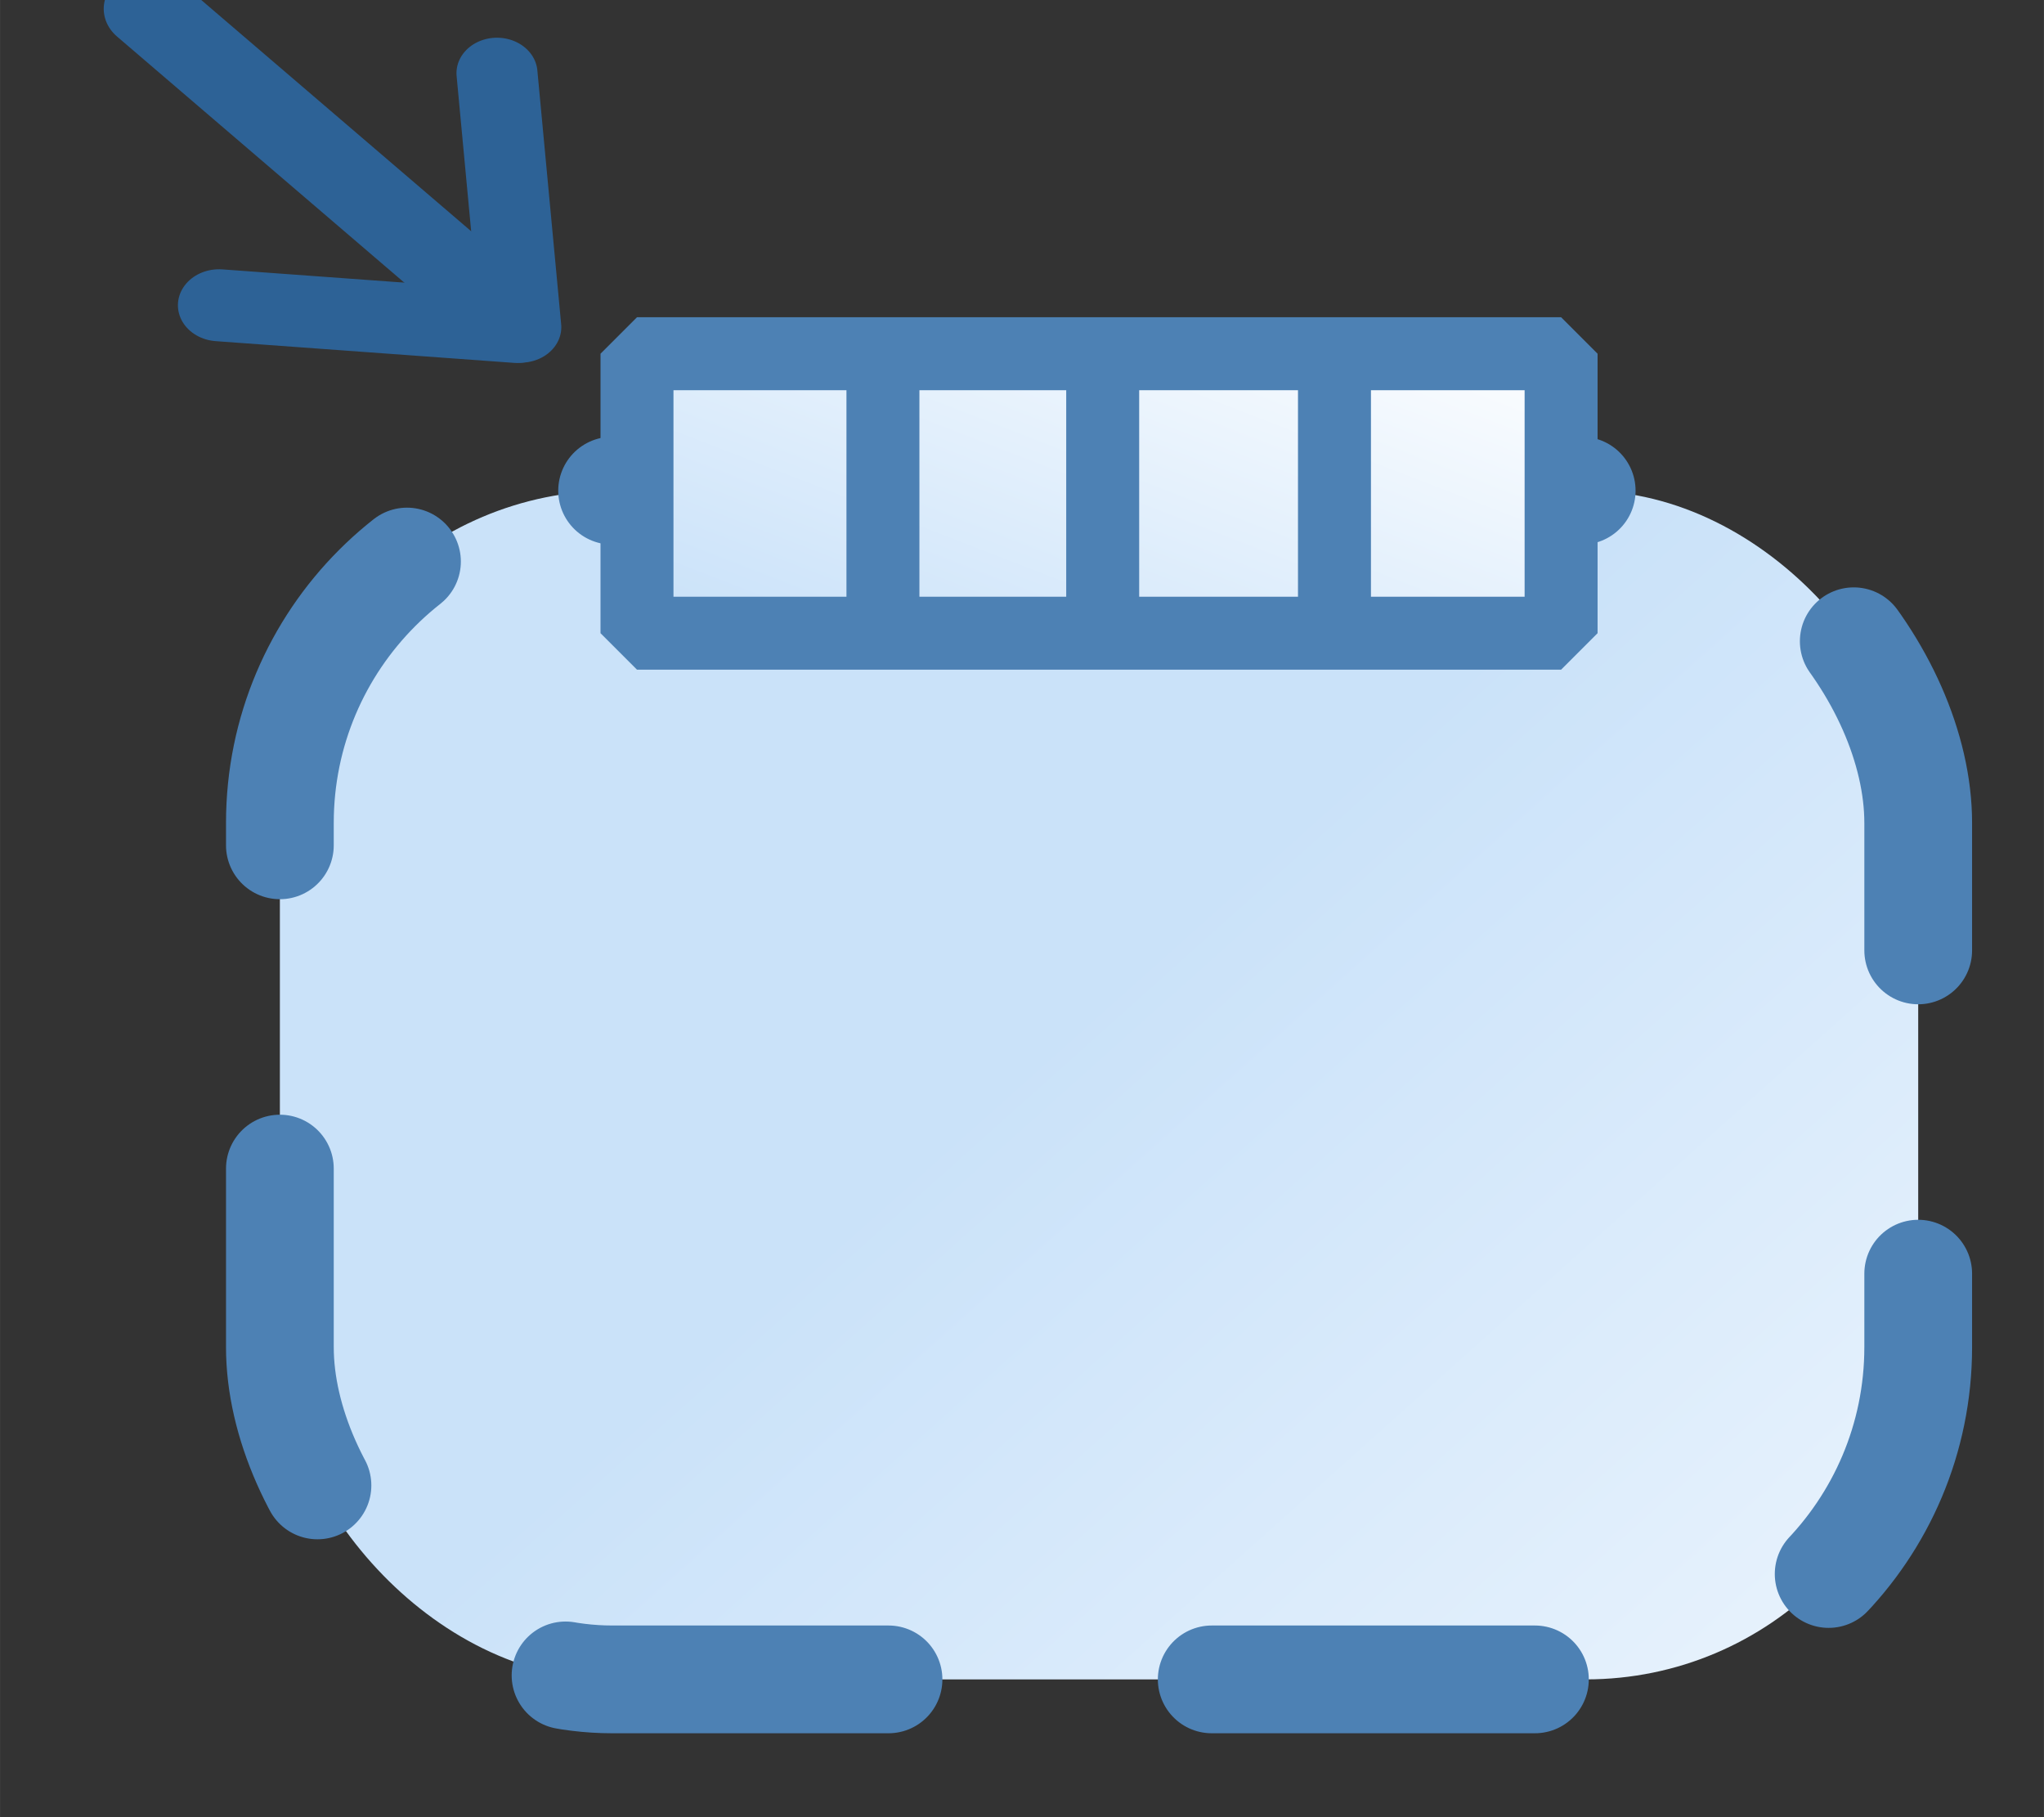 <?xml version="1.0" encoding="UTF-8" standalone="no"?>
<svg
   width="18"
   height="16"
   viewBox="0 0 4.762 4.233"
   version="1.1"
   id="svg8"
   inkscape:version="1.3 (0e150ed, 2023-07-21)"
   sodipodi:docname="ConditionalNode.svg"
   xml:space="preserve"
   xmlns:inkscape="http://www.inkscape.org/namespaces/inkscape"
   xmlns:sodipodi="http://sodipodi.sourceforge.net/DTD/sodipodi-0.dtd"
   xmlns:xlink="http://www.w3.org/1999/xlink"
   xmlns="http://www.w3.org/2000/svg"
   xmlns:svg="http://www.w3.org/2000/svg"
   xmlns:rdf="http://www.w3.org/1999/02/22-rdf-syntax-ns#"
   xmlns:cc="http://creativecommons.org/ns#"
   xmlns:dc="http://purl.org/dc/elements/1.1/"><rect x="0" y="0" width="4.762" height="4.233" fill="#333333" stroke="none"/><defs
     id="defs2"><linearGradient
       inkscape:collect="always"
       id="linearGradient872"><stop
         style="stop-color:#cae2f9;stop-opacity:1;"
         offset="0"
         id="stop868" /><stop
         style="stop-color:#fdfeff;stop-opacity:1"
         offset="1"
         id="stop870" /></linearGradient><linearGradient
       inkscape:collect="always"
       xlink:href="#linearGradient872"
       id="linearGradient860"
       x1="-1.399"
       y1="1.9"
       x2="0.808"
       y2="4.389"
       gradientUnits="userSpaceOnUse"
       gradientTransform="matrix(1.181,0,0,1.191,4.131,0.125)" /><linearGradient
       id="linearGradient5591-4"><stop
         style="stop-color:#e0e566;stop-opacity:1;"
         offset="0"
         id="stop5593-0" /><stop
         style="stop-color:#82c448;stop-opacity:1;"
         offset="1"
         id="stop5595-5" /></linearGradient><linearGradient
       id="linearGradient5583-2"><stop
         style="stop-color:#426e4a;stop-opacity:1;"
         offset="0"
         id="stop5585-3" /><stop
         style="stop-color:#669f71;stop-opacity:1;"
         offset="1"
         id="stop5587-3" /></linearGradient><linearGradient
       inkscape:collect="always"
       xlink:href="#linearGradient872"
       id="linearGradient865"
       x1="-47.667"
       y1="112.973"
       x2="-163.76"
       y2="34.596"
       gradientUnits="userSpaceOnUse"
       gradientTransform="matrix(0.01,0,0,0.011,-1.544,1.806)" /><linearGradient
       inkscape:collect="always"
       xlink:href="#linearGradient872"
       id="linearGradient874"
       x1="144.286"
       y1="144.286"
       x2="23.46"
       y2="3.881"
       gradientUnits="userSpaceOnUse"
       gradientTransform="matrix(0.005,0,0,0.015,-0.56,-2.911)" /></defs><sodipodi:namedview
     id="base"
     pagecolor="#ffffff"
     bordercolor="#666666"
     borderopacity="1.0"
     inkscape:pageopacity="0"
     inkscape:pageshadow="2"
     inkscape:zoom="20.994924"
     inkscape:cx="15.003627"
     inkscape:cy="-4.7154255"
     inkscape:document-units="mm"
     inkscape:current-layer="g2"
     inkscape:document-rotation="0"
     showgrid="false"
     inkscape:pagecheckerboard="false"
     inkscape:window-width="2560"
     inkscape:window-height="1387"
     inkscape:window-x="0"
     inkscape:window-y="25"
     inkscape:window-maximized="0"
     units="px"
     inkscape:showpageshadow="2"
     inkscape:deskcolor="#d1d1d1" /><g
     id="g27"><g
       id="g882"><rect
         style="fill:url(#linearGradient860);fill-opacity:1;stroke:#4d81b4;stroke-width:0.251;stroke-linecap:round;stroke-miterlimit:4;stroke-dasharray:0.753,0.753;stroke-dashoffset:0;stroke-opacity:1"
         id="rect852"
         width="3.817"
         height="2.769"
         x="0.652"
         y="1.143"
         ry="0.774" /><g
         id="g1"
         transform="rotate(90,2.655,3.186)"><g
           id="g2"
           transform="translate(0.727,5.056)"><path
             id="rect881"
             style="fill:url(#linearGradient874);fill-opacity:1;stroke:#4d81b4;stroke-width:0.17;stroke-linejoin:bevel;stroke-miterlimit:4;stroke-dasharray:none;stroke-dashoffset:0;stroke-opacity:1"
             d="m -0.434,-2.852 h 0.651 v 2.153 h -0.651 z" /><path
             style="fill:none;stroke:#4d81b4;stroke-width:0.17;stroke-linecap:butt;stroke-linejoin:miter;stroke-miterlimit:4;stroke-dasharray:none;stroke-opacity:1"
             d="m -0.473,-2.324 h 0.737"
             id="path883-3-0" /><path
             style="fill:none;stroke:#4d81b4;stroke-width:0.17;stroke-linecap:butt;stroke-linejoin:miter;stroke-miterlimit:4;stroke-dasharray:none;stroke-opacity:1"
             d="m -0.386,-1.272 h 0.624"
             id="path883" /><path
             style="fill:none;stroke:#4d81b4;stroke-width:0.17;stroke-linecap:butt;stroke-linejoin:miter;stroke-miterlimit:4;stroke-dasharray:none;stroke-opacity:1"
             d="m -0.495,-1.784 h 0.737"
             id="path883-3" /></g></g><g
         id="g882-9"
         transform="translate(4.438,-9.855)"><g
           id="g8"
           transform="translate(0.03,0.044)"><g
             id="g839"
             transform="matrix(0.652,0,0,0.676,0.4,0.844)" /><g
             id="g871"
             transform="matrix(0.681,0.578,-0.66,0.596,-6.486,6.22)"
             style="stroke:#2d6296;stroke-width:0.207;stroke-dasharray:none;stroke-opacity:1"><g
               id="g913"
               style="stroke:#2d6296;stroke-width:0.207;stroke-dasharray:none;stroke-opacity:1"
               transform="translate(-1.066,-1.655)"><path
                 style="fill:none;stroke:#2d6296;stroke-width:0.218;stroke-linecap:round;stroke-linejoin:miter;stroke-miterlimit:3.9;stroke-dasharray:none;stroke-dashoffset:0.416;stroke-opacity:1"
                 d="M 6.977,3.049 5.882,3.044"
                 id="path891-1"
                 sodipodi:nodetypes="cc" /><path
                 style="fill:none;stroke:#2d6296;stroke-width:0.199;stroke-linecap:round;stroke-linejoin:round;stroke-miterlimit:4;stroke-dasharray:none;stroke-opacity:1"
                 d="M 7.161,3.048 6.623,2.577"
                 id="path891-3-6-7-3"
                 sodipodi:nodetypes="cc" /><path
                 style="fill:none;stroke:#2d6296;stroke-width:0.202;stroke-linecap:round;stroke-linejoin:round;stroke-miterlimit:4;stroke-dasharray:none;stroke-opacity:1"
                 d="M 7.154,3.054 6.586,3.52"
                 id="path891-3-6-7-3-2"
                 sodipodi:nodetypes="cc" /></g></g></g></g></g></g></svg>
